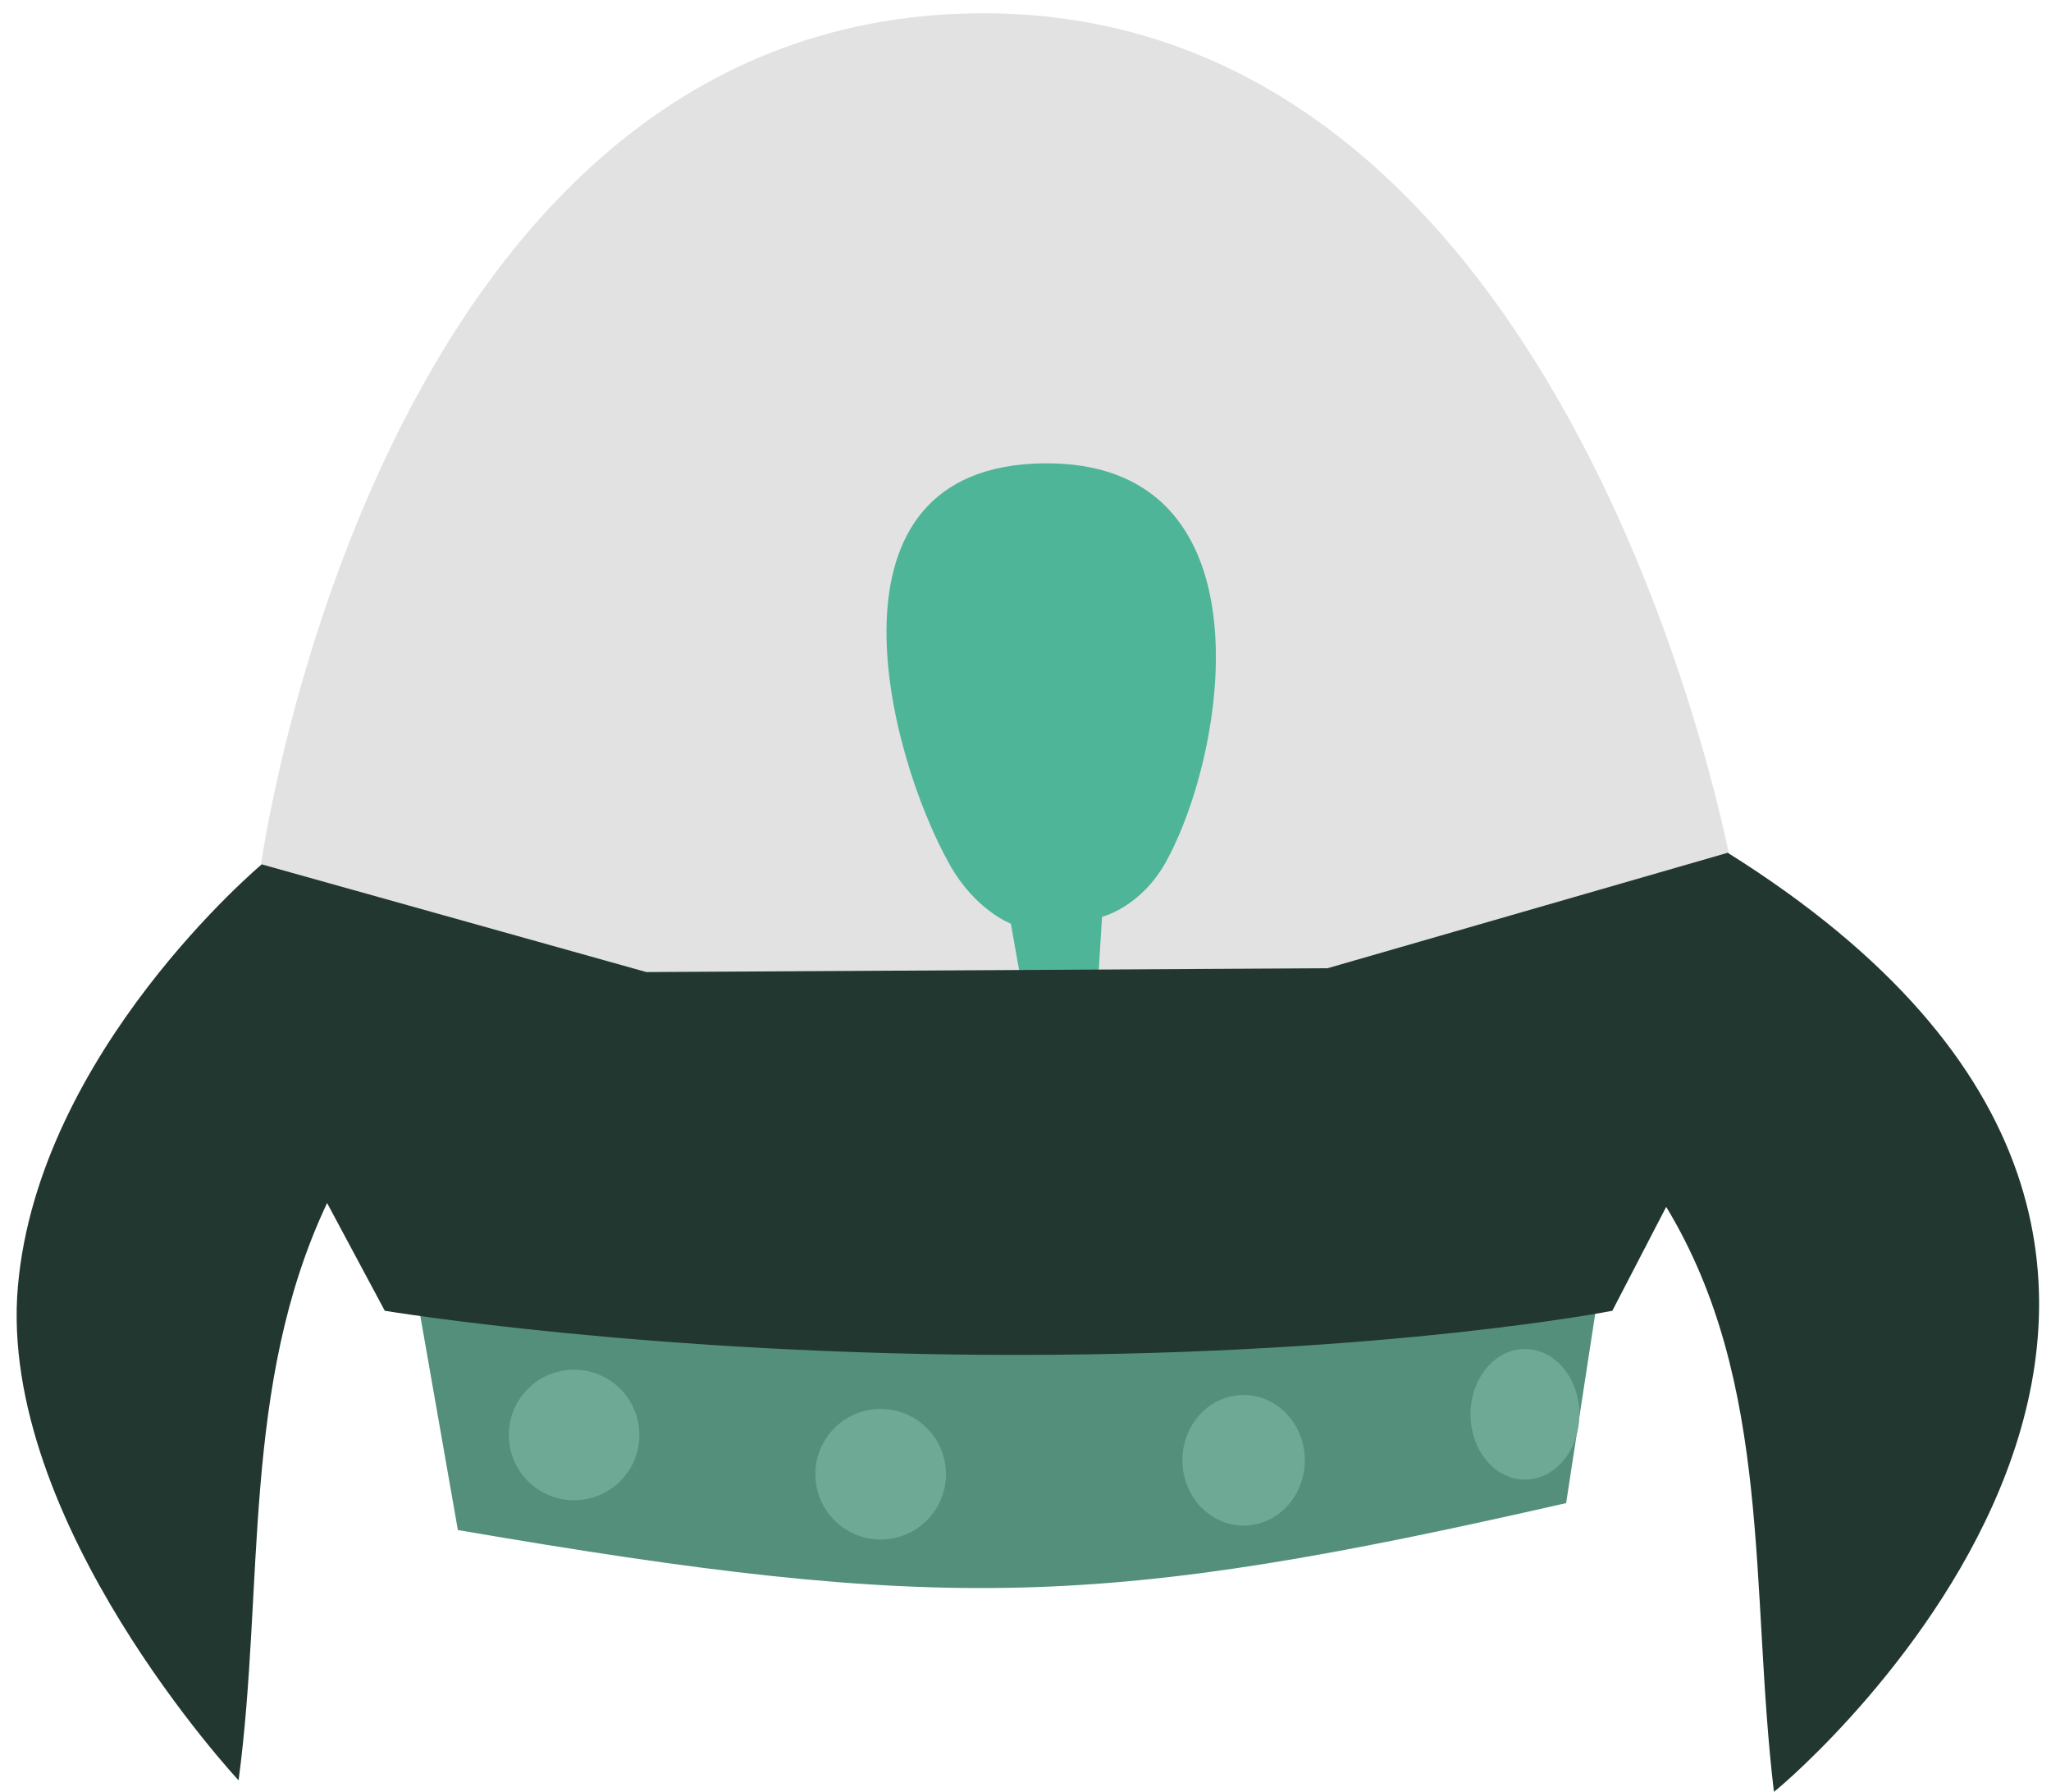<?xml version="1.0" encoding="UTF-8" standalone="no"?>
<!-- Created with Inkscape (http://www.inkscape.org/) -->

<svg
   width="32.668mm"
   height="28.535mm"
   viewBox="0 0 32.668 28.535"
   version="1.1"
   id="svg1"
   inkscape:version="1.3 (0e150ed6c4, 2023-07-21)"
   sodipodi:docname="alien.svg"
   xmlns:inkscape="http://www.inkscape.org/namespaces/inkscape"
   xmlns:sodipodi="http://sodipodi.sourceforge.net/DTD/sodipodi-0.dtd"
   xmlns="http://www.w3.org/2000/svg"
   xmlns:svg="http://www.w3.org/2000/svg">
  <sodipodi:namedview
     id="namedview1"
     pagecolor="#505050"
     bordercolor="#eeeeee"
     borderopacity="1"
     inkscape:showpageshadow="0"
     inkscape:pageopacity="0"
     inkscape:pagecheckerboard="0"
     inkscape:deskcolor="#505050"
     inkscape:document-units="mm"
     inkscape:zoom="12.087093"
     inkscape:cx="53.404072"
     inkscape:cy="39.049918"
     inkscape:window-width="1920"
     inkscape:window-height="1022"
     inkscape:window-x="1920"
     inkscape:window-y="0"
     inkscape:window-maximized="1"
     inkscape:current-layer="layer1" />
  <defs
     id="defs1" />
  <g
     inkscape:label="Layer 1"
     inkscape:groupmode="layer"
     id="layer1"
     transform="translate(-88.181,-133.133)">
    <path
       style="fill:#33c198;fill-opacity:1;stroke-width:1.7;stroke-linecap:round"
       d="m 105.734,147.734 -0.065,1.062 -1.214,0.022 -0.173,-0.975 c 0,0 -0.565,-0.21 -0.976,-0.943 -0.998,-1.779 -2.173,-6.335 1.486,-6.388 3.662,-0.052 2.944,4.559 1.964,6.34 -0.403,0.732 -1.022,0.882 -1.022,0.882 z"
       id="path5"
       sodipodi:nodetypes="ccccsssc" />
    <path
       style="fill:#999999;fill-opacity:0.278;stroke-width:1.7;stroke-linecap:round"
       d="m 92.325,146.987 c 0,0 1.799,-13.521 11.393,-13.642 9.593,-0.122 12.05,13.632 12.05,13.632 l -11.906,4.114 z"
       id="path3"
       sodipodi:nodetypes="czccc" />
    <path
       style="fill:#548f7b;fill-opacity:1;stroke-width:1.7;stroke-linecap:round"
       d="m 94.861,154.007 18.755,-0.123 -0.49,3.187 c -7.375,1.681 -9.883,1.762 -17.652,0.429 z"
       id="path2"
       sodipodi:nodetypes="ccccc" />
    <path
       style="fill:#213730;fill-opacity:1;stroke-width:1.7;stroke-linecap:round"
       d="m 92.348,146.898 6.129,1.716 10.849,-0.061 6.374,-1.839 c 10.542,6.603 1.049,14.72 0.736,14.955 -0.385,-3.212 -0.012,-6.503 -1.716,-9.316 l -0.858,1.655 c 0,0 -3.524,0.693 -9.391,0.703 -5.867,0.009 -10.161,-0.703 -10.161,-0.703 l -0.919,-1.716 c -1.372,2.906 -0.996,6.09 -1.41,9.194 0,0 -3.843,-4.123 -3.515,-7.866 0.328,-3.743 3.883,-6.721 3.883,-6.721 z"
       id="path1"
       sodipodi:nodetypes="ccccccczccczc" />
    <circle
       style="fill:#6da994;fill-opacity:1;stroke-width:5;stroke-linecap:round;stroke-linejoin:round"
       id="path7"
       cx="97.325"
       cy="155.986"
       r="1.04" />
    <circle
       style="fill:#6da994;fill-opacity:1;stroke-width:5;stroke-linecap:round;stroke-linejoin:round"
       id="path7-2"
       cx="102.208"
       cy="156.611"
       r="1.04" />
    <ellipse
       style="fill:#6da994;fill-opacity:1;stroke-width:4.841;stroke-linecap:round;stroke-linejoin:round"
       id="path7-7"
       cx="107.989"
       cy="156.389"
       rx="0.975"
       ry="1.04" />
    <ellipse
       style="fill:#6da994;fill-opacity:1;stroke-width:4.564;stroke-linecap:round;stroke-linejoin:round"
       id="path7-6"
       cx="112.47"
       cy="155.657"
       rx="0.867"
       ry="1.04" />
  </g>
</svg>
